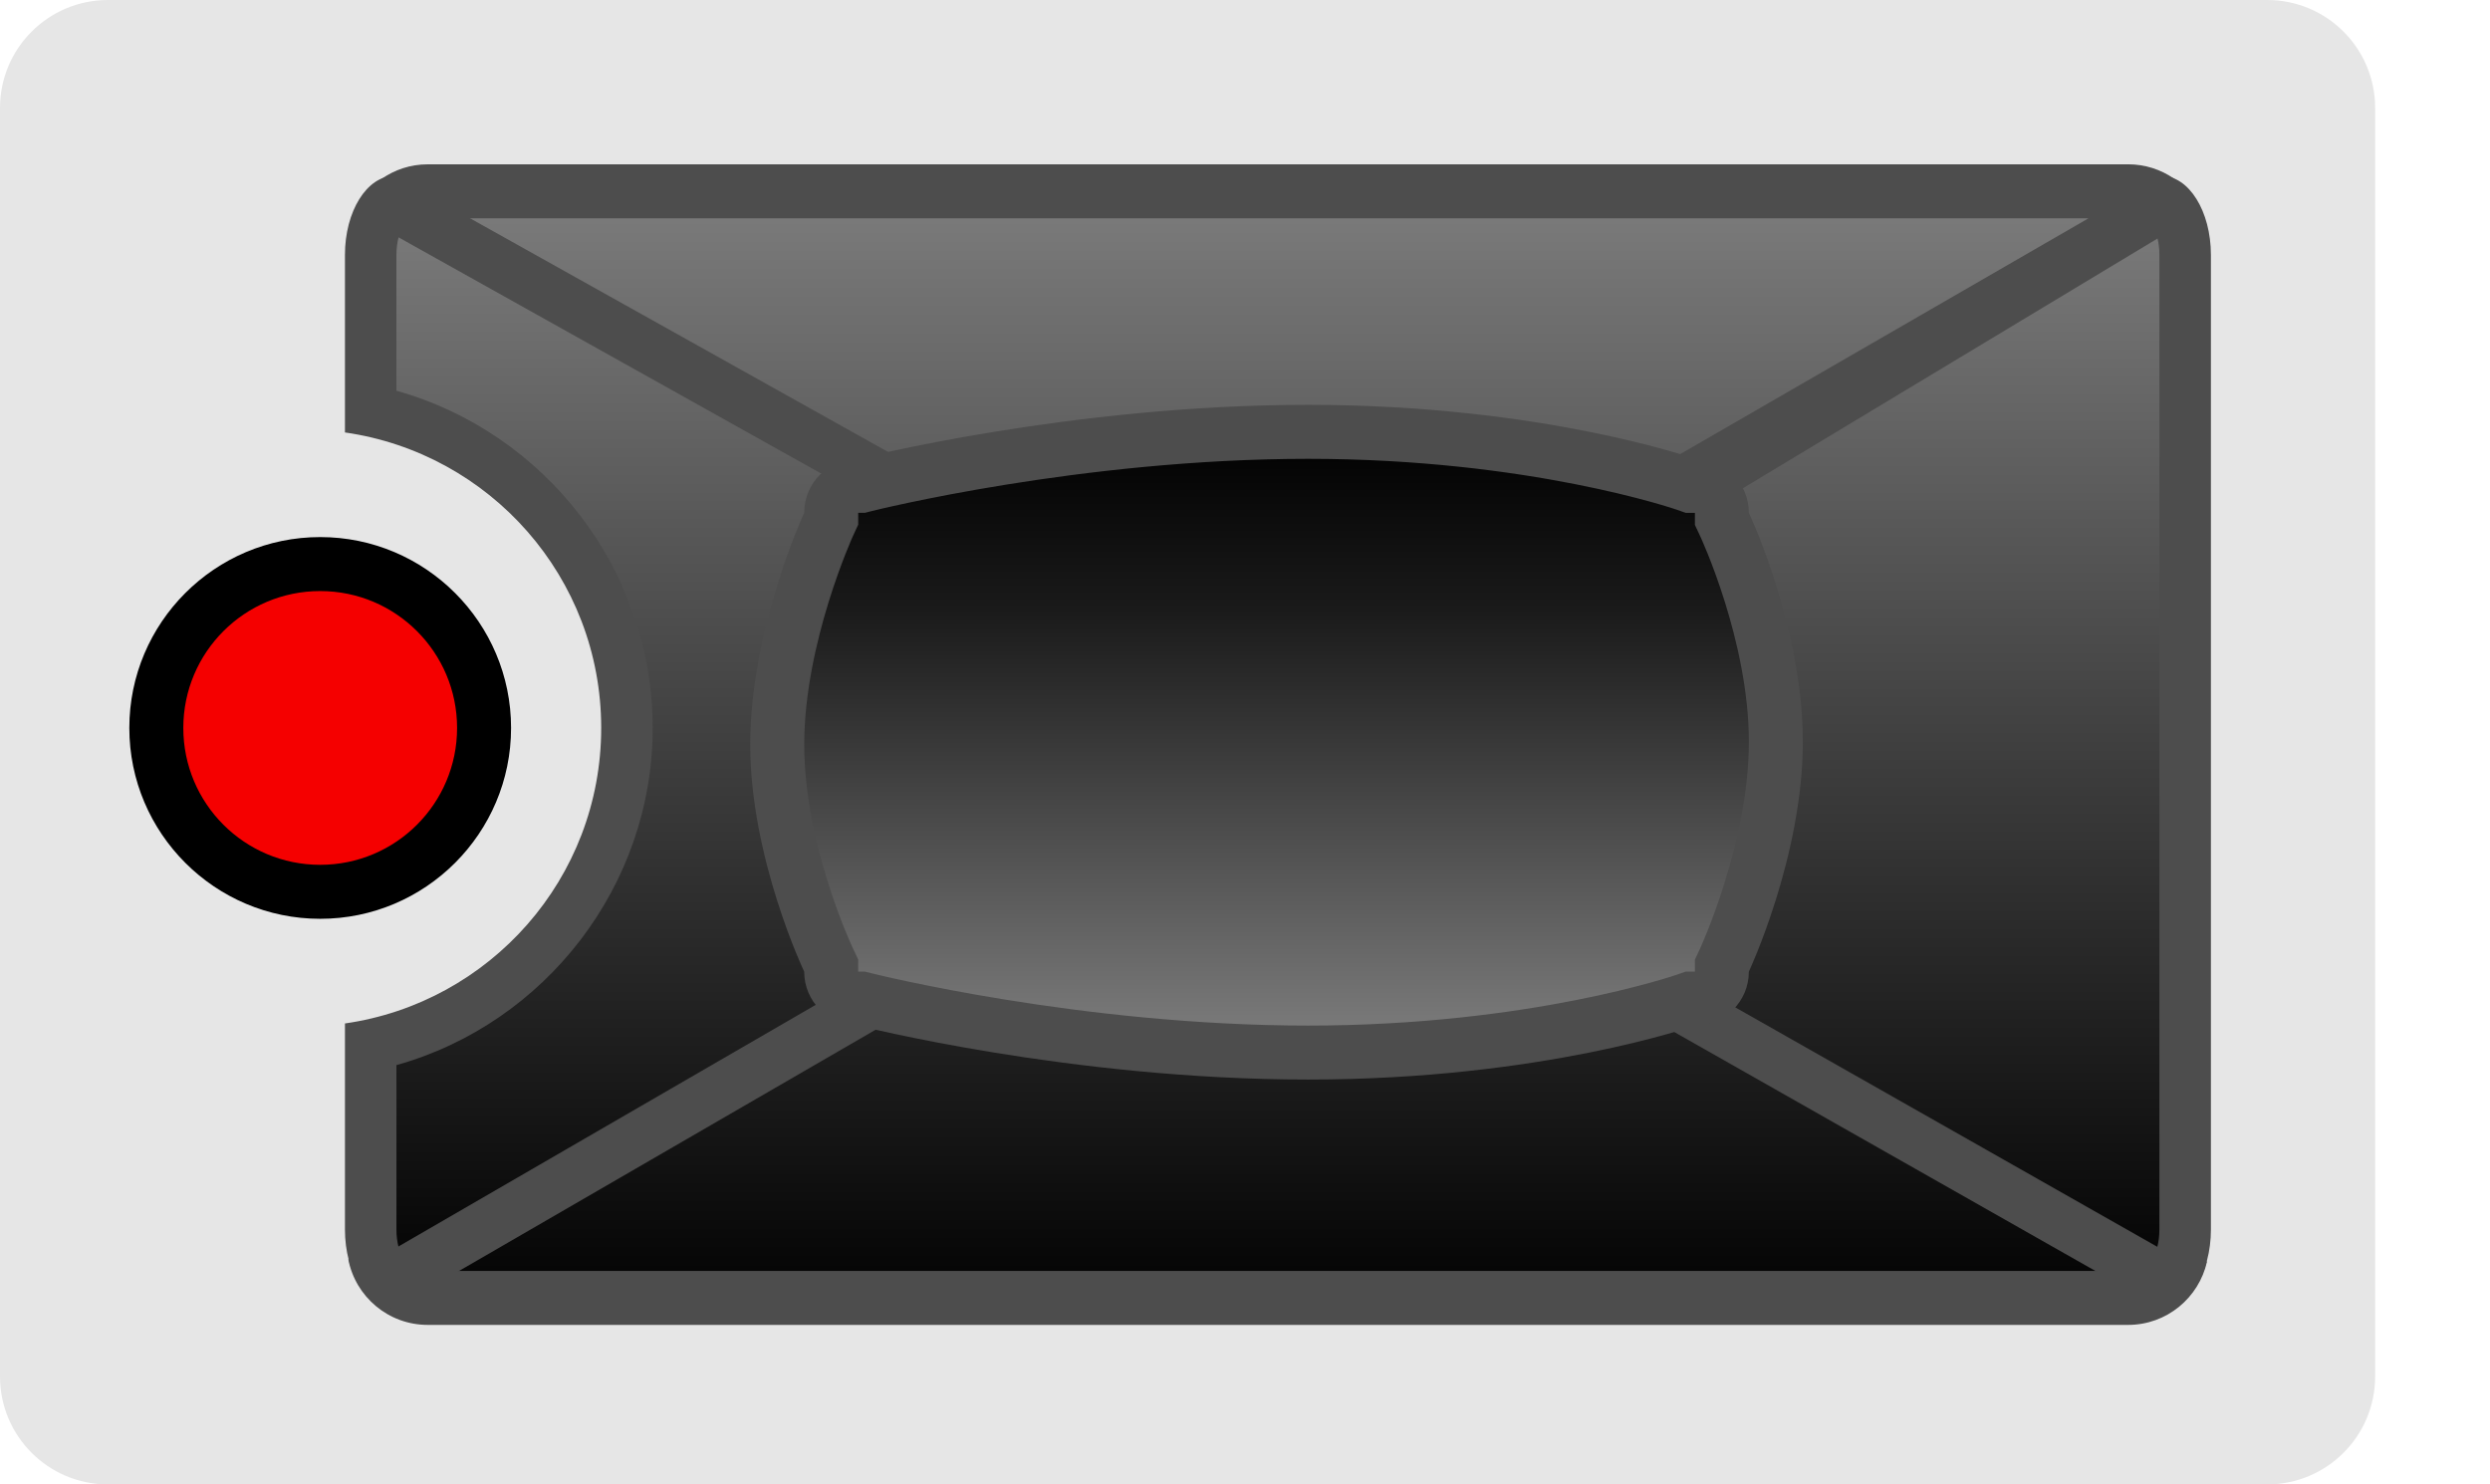 <?xml version="1.0" encoding="utf-8"?>
<!-- Generator: Adobe Illustrator 13.0.2, SVG Export Plug-In . SVG Version: 6.00 Build 14948)  -->
<!DOCTYPE svg PUBLIC "-//W3C//DTD SVG 1.1//EN" "http://www.w3.org/Graphics/SVG/1.1/DTD/svg11.dtd">
<svg version="1.1" id="Layer_1" xmlns:x="http://ns.adobe.com/Extensibility/1.0/" xmlns:i="http://ns.adobe.com/AdobeIllustrator/10.0/" xmlns:graph="http://ns.adobe.com/Graphs/1.0/"
	 xmlns="http://www.w3.org/2000/svg" xmlns:xlink="http://www.w3.org/1999/xlink" x="0px" y="0px" width="92.244px"
	 height="54.993px" viewBox="0 0 92.244 54.993" enable-background="new 0 0 92.244 54.993" xml:space="preserve">
<switch>
	<g i:extraneous="self">
		<g id="frame_copy_9">
			<g>
				<path fill-rule="evenodd" clip-rule="evenodd" fill="#E6E6E6" d="M83.99,0H4C1.791,0,0,1.791,0,4v46.994
					c0,2.209,1.791,3.999,4,3.999h79.99c2.208,0,3.999-1.79,3.999-3.999V4C87.989,1.791,86.198,0,83.99,0z"/>
			</g>
		</g>
		<g>
			<path fill-rule="evenodd" clip-rule="evenodd" fill="#F50000" d="M11.861,33.041c-3.348,0-6.071-2.724-6.071-6.072
				c0-3.349,2.723-6.071,6.071-6.071c3.349,0,6.072,2.723,6.072,6.071C17.933,30.317,15.209,33.041,11.861,33.041L11.861,33.041z"/>
			<path d="M11.862,21.897c2.801,0,5.071,2.271,5.071,5.071s-2.271,5.071-5.071,5.071s-5.071-2.271-5.071-5.071
				S9.061,21.897,11.862,21.897 M11.862,19.897c-3.899,0-7.071,3.172-7.071,7.071s3.172,7.071,7.071,7.071s7.071-3.172,7.071-7.071
				S15.761,19.897,11.862,19.897L11.862,19.897z"/>
		</g>
		<g>
			<g>
				<linearGradient id="SVGID_1_" gradientUnits="userSpaceOnUse" x1="47.331" y1="6.087" x2="47.331" y2="49.083">
					<stop  offset="0" style="stop-color:#7F7F7F"/>
					<stop  offset="1" style="stop-color:#000000"/>
				</linearGradient>
				<path fill-rule="evenodd" clip-rule="evenodd" fill="url(#SVGID_1_)" d="M78.837,48.083H15.846
					c-0.721,0-1.368-0.388-1.719-0.981c9.986-5.753,27.383-15.815,28.851-16.682c1.145-0.676,1.825-1.854,1.82-3.156
					c-0.004-1.286-0.688-2.447-1.827-3.108l-0.845-0.488L14.437,7.68c0.368-0.37,0.872-0.591,1.409-0.591h62.992
					c0.513,0,0.99,0.194,1.352,0.527c-10.05,5.799-26.709,15.421-28.644,16.54c-1.141,0.661-1.825,1.823-1.829,3.108
					c-0.004,1.302,0.676,2.48,1.821,3.156c1.438,0.85,18.631,10.794,28.97,16.752C80.146,47.725,79.522,48.083,78.837,48.083
					L78.837,48.083z"/>
			</g>
			<g>
				<path fill="#4D4D4D" d="M78.837,6.087c1.253,0,2.324,0.77,2.773,1.862c-9.915,5.722-27.571,15.918-29.565,17.073
					c-1.787,1.034-1.757,3.501,0,4.536c1.46,0.86,19.607,11.358,29.715,17.181c-0.3,1.341-1.492,2.344-2.923,2.344H15.845
					c-1.461,0-2.676-1.045-2.942-2.43c10.135-5.839,28.113-16.238,29.565-17.095c1.757-1.035,1.787-3.502,0-4.536
					c-1.985-1.148-19.48-11.252-29.422-16.99c0.428-1.134,1.515-1.944,2.799-1.944H78.837 M77.371,8.087H17.144
					C27.248,13.92,41.678,22.254,43.47,23.291c1.45,0.84,2.32,2.324,2.327,3.97c0.006,1.66-0.858,3.163-2.313,4.021
					c-1.318,0.777-16.763,9.714-27.321,15.802h62.188C67.958,41.089,52.349,32.059,51.03,31.281c-1.455-0.856-2.32-2.36-2.313-4.02
					c0.007-1.646,0.877-3.13,2.327-3.97C52.835,22.254,67.266,13.92,77.371,8.087L77.371,8.087z"/>
			</g>
		</g>
		<g>
			<g>
				<linearGradient id="SVGID_2_" gradientUnits="userSpaceOnUse" x1="1.196" y1="6.518" x2="1.196" y2="48.476">
					<stop  offset="0" style="stop-color:#7F7F7F"/>
					<stop  offset="1" style="stop-color:#000000"/>
				</linearGradient>
				<path fill-rule="evenodd" clip-rule="evenodd" fill="url(#SVGID_2_)" d="M80.24,47.467L46.098,28.099l34.147-20.57
					c0.31,0.196,0.705,0.889,0.705,1.916v36.102C80.951,46.583,80.549,47.278,80.24,47.467L80.24,47.467z"/>
			</g>
			<g>
				<path fill="#4D4D4D" d="M80.081,6.517c1.008,0,1.824,1.31,1.824,2.928v36.104c0,1.617-0.816,2.928-1.824,2.928L44.208,28.125
					L80.081,6.517 M79.928,8.836l-31.94,19.238l31.932,18.116c0.045-0.176,0.077-0.392,0.077-0.643V9.445
					C79.997,9.21,79.968,9.005,79.928,8.836L79.928,8.836z"/>
			</g>
		</g>
		<g>
			<g>
				<linearGradient id="SVGID_3_" gradientUnits="userSpaceOnUse" x1="32.127" y1="6.517" x2="32.127" y2="48.477">
					<stop  offset="0" style="stop-color:#7F7F7F"/>
					<stop  offset="1" style="stop-color:#000000"/>
				</linearGradient>
				<path fill-rule="evenodd" clip-rule="evenodd" fill="url(#SVGID_3_)" d="M14.442,47.468c-0.31-0.193-0.709-0.887-0.709-1.92
					v-6.833c5.466-1.18,9.494-6.087,9.494-11.748c0-5.658-4.025-10.566-9.494-11.744v-5.78c0-1.037,0.404-1.734,0.713-1.922
					l35.098,19.616L14.442,47.468L14.442,47.468z"/>
			</g>
			<g>
				<path fill="#4D4D4D" d="M14.603,6.517l36.873,20.607L14.603,48.476c-1.008,0-1.824-1.311-1.824-2.928v-7.632
					c5.365-0.769,9.493-5.37,9.493-10.948c0-5.578-4.128-10.179-9.493-10.947V9.445C12.778,7.827,13.595,6.517,14.603,6.517
					 M14.766,8.794c-0.046,0.177-0.08,0.396-0.08,0.65v5.032c5.513,1.543,9.493,6.646,9.493,12.491
					c0,5.846-3.979,10.949-9.493,12.492v6.088c0,0.245,0.031,0.458,0.075,0.631l32.855-19.025L14.766,8.794L14.766,8.794z"/>
			</g>
		</g>
		<g>
			<linearGradient id="SVGID_4_" gradientUnits="userSpaceOnUse" x1="47.29" y1="38.995" x2="47.29" y2="15.998">
				<stop  offset="0" style="stop-color:#7F7F7F"/>
				<stop  offset="0.714" style="stop-color:#1A1A1A"/>
				<stop  offset="1" style="stop-color:#000000"/>
			</linearGradient>
			<path fill-rule="evenodd" clip-rule="evenodd" fill="url(#SVGID_4_)" d="M48.457,38.995c-8.567,0-16.342-1.949-16.42-1.97
				l-0.12-0.031h-0.126c-0.551,0-0.999-0.447-0.999-0.996v-0.225l-0.097-0.204c-0.021-0.042-1.902-4.05-1.902-7.984
				c0-3.998,1.888-8.125,1.906-8.167l0.093-0.2v-0.221c0-0.551,0.448-0.999,0.999-0.999h0.126l0.12-0.031
				c0.078-0.021,7.854-1.97,16.42-1.97c8.395,0,13.943,1.925,13.997,1.943l0.163,0.058h0.171c0.551,0,0.999,0.448,0.999,0.999v0.223
				l0.095,0.202c0.021,0.042,1.904,4.099,1.904,8.058c0,3.973-1.886,8.054-1.904,8.093l-0.095,0.202v0.223
				c0,0.549-0.448,0.996-0.999,0.996h-0.171l-0.163,0.058C62.4,37.07,56.851,38.995,48.457,38.995L48.457,38.995z"/>
			<path fill="#4D4D4D" d="M48.458,14.998c8.692,0,14.33,2,14.33,2c1.104,0,2,0.896,2,2c0,0,1.999,4.238,1.999,8.482
				c0,4.254-1.999,8.516-1.999,8.516c0,1.104-0.896,1.998-2,1.998c0,0-5.638,2-14.33,2c-8.805,0-16.666-2-16.666-2
				c-1.104,0-2-0.895-2-1.998c0,0-1.999-4.191-1.999-8.412c0-4.278,1.999-8.587,1.999-8.587c0-1.104,0.896-2,2-2
				C31.792,16.998,39.653,14.998,48.458,14.998 M48.458,16.998c-8.433,0-16.097,1.919-16.173,1.938l-0.242,0.062h-0.25v0.438
				l-0.185,0.401c-0.018,0.04-1.814,3.981-1.814,7.748c0,3.724,1.786,7.513,1.804,7.55l0.195,0.409v0.452h0.25l0.243,0.06
				c0.076,0.02,7.74,1.938,16.173,1.938c8.196,0,13.61-1.867,13.664-1.886l0.322-0.113l0.344-0.001v-0.443l0.188-0.401
				c0.018-0.039,1.811-3.932,1.811-7.669c0-3.753-1.79-7.591-1.808-7.629l-0.191-0.405v-0.448h-0.341l-0.325-0.114
				C62.068,18.865,56.654,16.998,48.458,16.998L48.458,16.998z"/>
		</g>
	</g>
</switch>
</svg>
